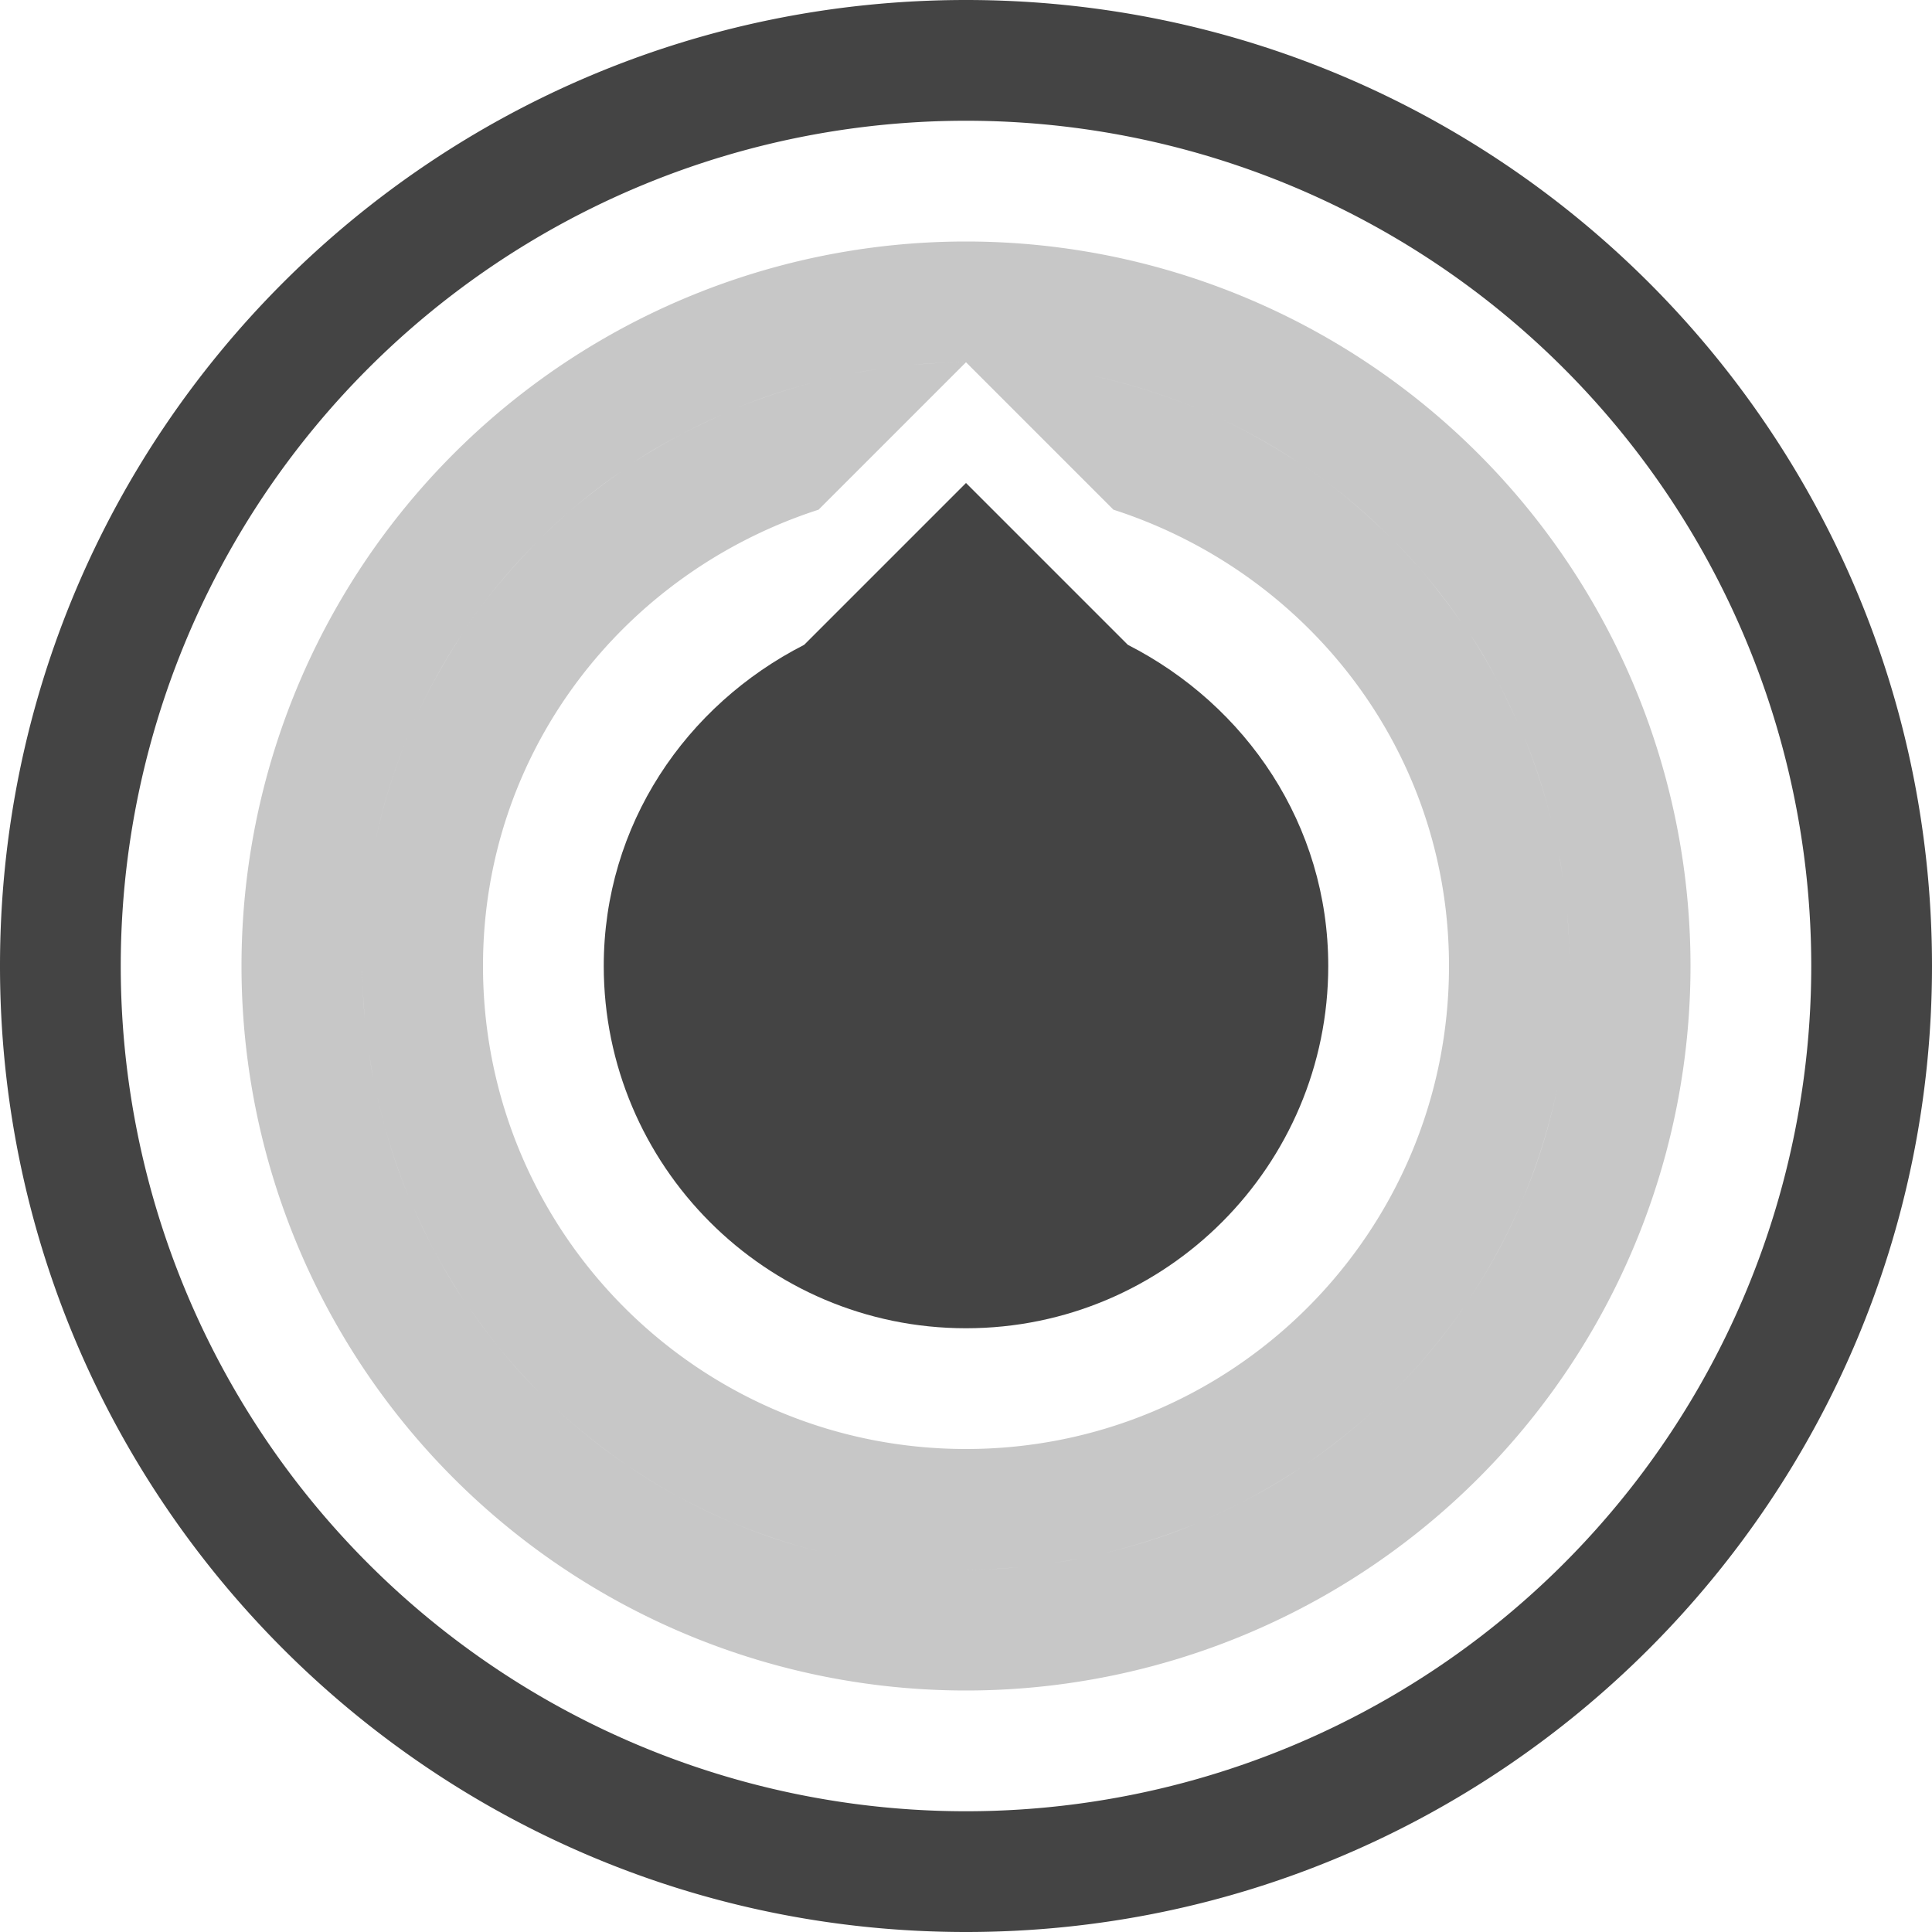 <?xml version="1.0" encoding="UTF-8" standalone="no"?>
<svg
   xmlns:dc="http://purl.org/dc/elements/1.1/"
   xmlns:cc="http://creativecommons.org/ns#"
   xmlns:rdf="http://www.w3.org/1999/02/22-rdf-syntax-ns#"
   xmlns:svg="http://www.w3.org/2000/svg"
   xmlns="http://www.w3.org/2000/svg"
   xmlns:sodipodi="http://sodipodi.sourceforge.net/DTD/sodipodi-0.dtd"
   xmlns:inkscape="http://www.inkscape.org/namespaces/inkscape"
   width="16"
   height="16"
   version="1.1"
   id="svg6"
   sodipodi:docname="preferences-system-privacy-symbolic.svg"
   inkscape:version="0.92.4 (5da689c313, 2019-01-14)">
  <defs
     id="defs10" />
  <sodipodi:namedview
     pagecolor="#ffffff"
     bordercolor="#666666"
     borderopacity="1"
     objecttolerance="10"
     gridtolerance="10"
     guidetolerance="10"
     inkscape:pageopacity="0"
     inkscape:pageshadow="2"
     inkscape:window-width="1366"
     inkscape:window-height="711"
     id="namedview8"
     showgrid="true"
     inkscape:zoom="14.75"
     inkscape:cx="10.127609"
     inkscape:cy="7.7522287"
     inkscape:window-x="0"
     inkscape:window-y="27"
     inkscape:window-maximized="1"
     inkscape:current-layer="svg6">
    <inkscape:grid
       type="xygrid"
       id="grid822" />
  </sodipodi:namedview>
  <path
     style="opacity:0.3;fill:#434343;fill-opacity:1;fill-rule:evenodd;stroke:none;stroke-width:2;stroke-linecap:square;stroke-linejoin:miter;stroke-miterlimit:4;stroke-dasharray:none;stroke-opacity:1;paint-order:fill markers stroke"
     d="M 8 2 A 6 6 0 0 0 2 8 A 6 6 0 0 0 8 14 A 6 6 0 0 0 14 8 A 6 6 0 0 0 8 2 z M 8 3 L 9.221 4.221 C 10.831 4.741 12 6.22 12 8 C 12 10.21 10.21 12 8 12 C 5.79 12 4 10.21 4 8 C 4 6.22 5.169 4.741 6.779 4.221 L 8 3 z M 8 3 C 7.854 3 7.709 3.009 7.566 3.021 A 5 5 0 0 1 8 3 z M 7.309 3.053 C 7.232 3.063 7.155 3.074 7.08 3.088 A 5 5 0 0 1 7.309 3.053 z M 9.035 3.109 A 5 5 0 0 1 9.924 3.387 C 9.64 3.268 9.343 3.174 9.035 3.109 z M 6.922 3.123 C 6.64 3.185 6.367 3.269 6.105 3.377 A 5 5 0 0 1 6.922 3.123 z M 9.963 3.402 A 5 5 0 0 1 10.758 3.834 C 10.507 3.668 10.242 3.522 9.963 3.402 z M 5.977 3.436 C 5.721 3.549 5.473 3.679 5.242 3.832 A 5 5 0 0 1 5.977 3.436 z M 10.809 3.863 A 5 5 0 0 1 11.502 4.438 C 11.288 4.227 11.057 4.033 10.809 3.863 z M 5.145 3.904 C 4.909 4.069 4.684 4.251 4.48 4.453 A 5 5 0 0 1 5.145 3.904 z M 11.547 4.48 A 5 5 0 0 1 12.096 5.145 C 11.931 4.909 11.749 4.684 11.547 4.48 z M 4.438 4.498 C 4.227 4.712 4.033 4.943 3.863 5.191 A 5 5 0 0 1 4.438 4.498 z M 3.834 5.242 C 3.668 5.493 3.522 5.758 3.402 6.037 A 5 5 0 0 1 3.834 5.242 z M 12.168 5.242 A 5 5 0 0 1 12.564 5.977 C 12.451 5.721 12.321 5.473 12.168 5.242 z M 3.387 6.076 C 3.268 6.36 3.174 6.657 3.109 6.965 A 5 5 0 0 1 3.387 6.076 z M 12.623 6.105 A 5 5 0 0 1 12.877 6.922 C 12.815 6.64 12.731 6.367 12.623 6.105 z M 12.912 7.08 A 5 5 0 0 1 12.947 7.309 C 12.937 7.232 12.926 7.155 12.912 7.08 z M 12.979 7.566 A 5 5 0 0 1 13 8 C 13 7.854 12.991 7.709 12.979 7.566 z M 3 8 C 3 8.147 3.009 8.292 3.021 8.436 A 5 5 0 0 1 3 8 z M 3.051 8.678 C 3.062 8.762 3.074 8.845 3.09 8.928 A 5 5 0 0 1 3.051 8.678 z M 12.896 9.014 A 5 5 0 0 1 12.607 9.941 C 12.733 9.646 12.83 9.335 12.896 9.014 z M 3.121 9.064 C 3.184 9.353 3.27 9.634 3.381 9.902 A 5 5 0 0 1 3.121 9.064 z M 12.605 9.947 A 5 5 0 0 1 12.148 10.787 C 12.326 10.524 12.48 10.243 12.605 9.947 z M 3.424 10 C 3.542 10.269 3.68 10.528 3.842 10.77 A 5 5 0 0 1 3.424 10 z M 12.145 10.793 A 5 5 0 0 1 11.535 11.531 A 5 5 0 0 1 10.82 12.123 C 11.076 11.947 11.316 11.75 11.535 11.531 C 11.761 11.305 11.965 11.058 12.145 10.793 z M 3.883 10.826 C 4.056 11.078 4.249 11.315 4.465 11.531 C 4.691 11.758 4.939 11.962 5.205 12.143 C 5.471 12.322 5.754 12.479 6.053 12.605 A 5 5 0 0 1 5.205 12.143 A 5 5 0 0 1 4.465 11.531 A 5 5 0 0 1 3.883 10.826 z M 10.779 12.15 A 5 5 0 0 1 10 12.576 C 10.273 12.456 10.535 12.315 10.779 12.15 z M 6.055 12.605 C 6.346 12.729 6.651 12.824 6.967 12.891 A 5 5 0 0 1 6.055 12.605 z M 9.908 12.617 A 5 5 0 0 1 9.078 12.877 C 9.365 12.814 9.642 12.728 9.908 12.617 z M 8.92 12.912 A 5 5 0 0 1 8.691 12.947 C 8.768 12.937 8.845 12.926 8.92 12.912 z M 8.434 12.979 A 5 5 0 0 1 8 13 C 8.146 13 8.291 12.991 8.434 12.979 z "
     id="path832" />
  <path
     style="fill:#444444"
     d="M 8,4 6.66,5.34 C 5.68,5.84 5,6.83 5,8 5,9.65 6.34,11 8,11 9.66,11 11,9.65 11,8 11,6.83 10.32,5.84 9.34,5.34 Z"
     id="path4"
     inkscape:connector-curvature="0"
     sodipodi:nodetypes="ccssscc" />
  <path
     style="fill:#444444"
     d="M 8 0 C 3.58 0 0 3.58 0 8 C 0 12.41 3.58 16 8 16 C 12.42 16 16 12.41 16 8 C 16 3.58 12.42 0 8 0 z M 8 1 A 7 7 0 0 1 15 8 A 7 7 0 0 1 8 15 A 7 7 0 0 1 1 8 A 7 7 0 0 1 8 1 z "
     id="path827" />
</svg>
